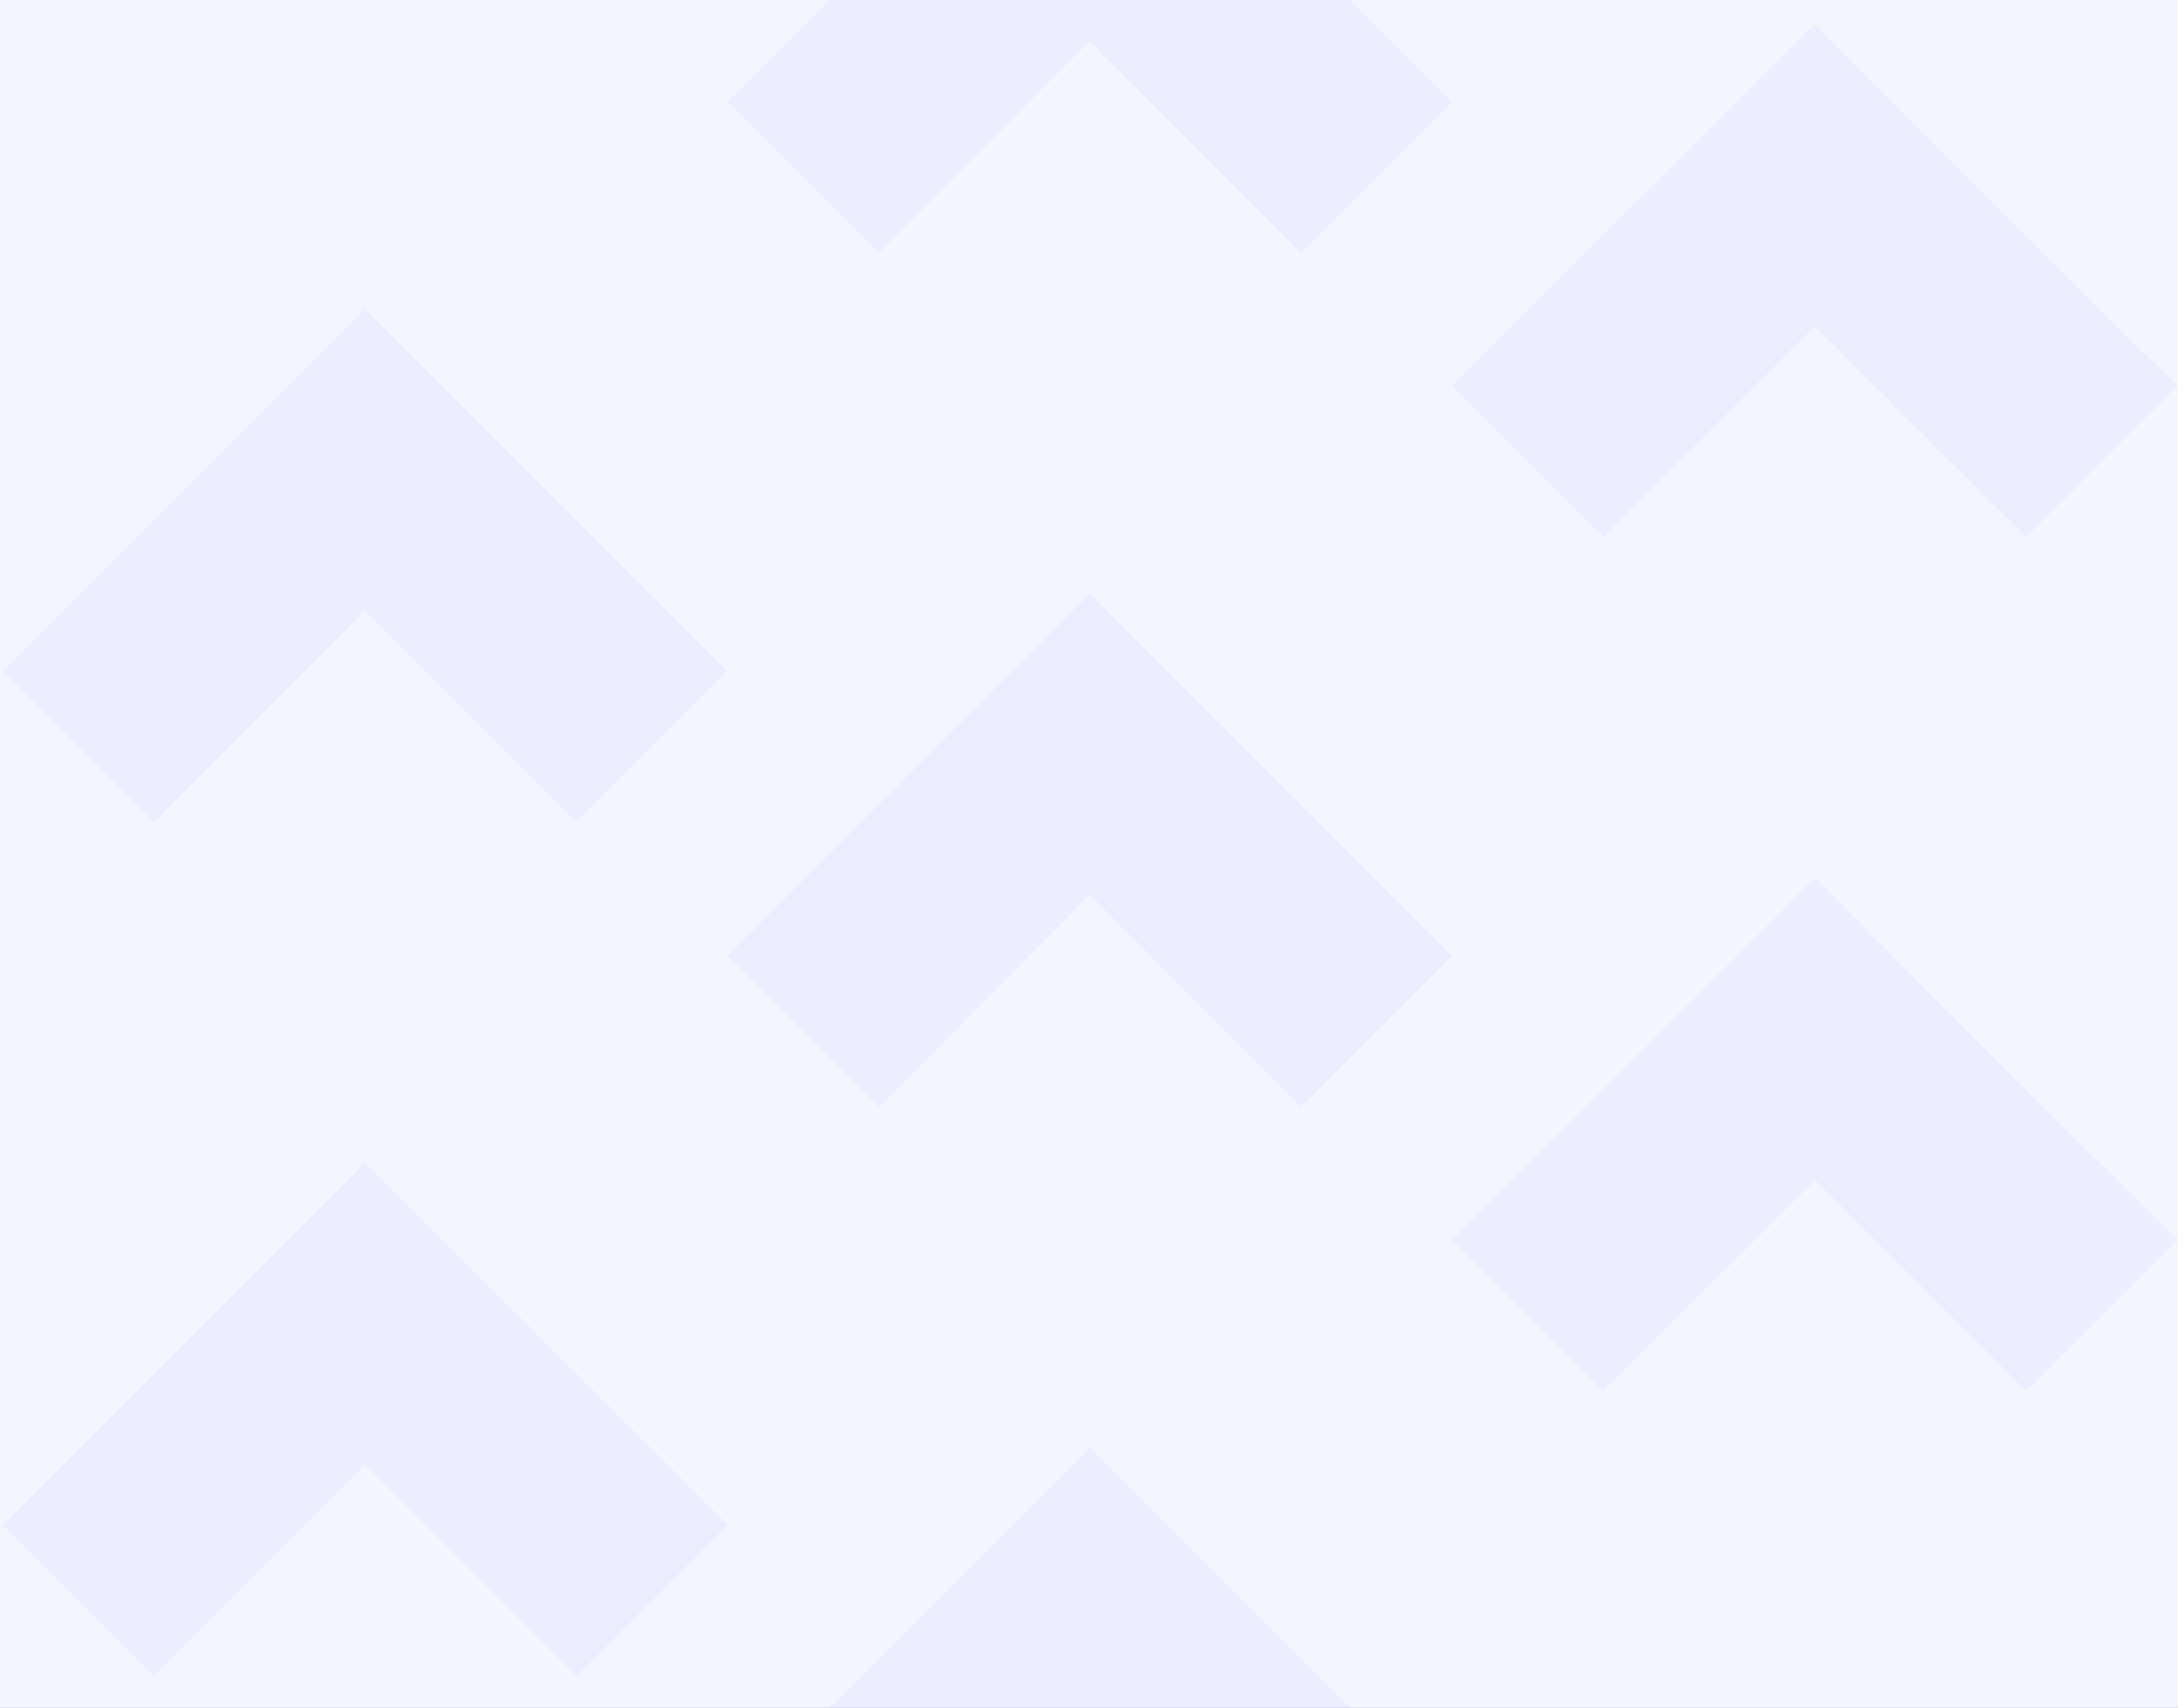 <?xml version="1.0" encoding="utf-8"?>
<!-- Generator: Adobe Illustrator 24.3.0, SVG Export Plug-In . SVG Version: 6.00 Build 0)  -->
<svg version="1.1" id="Layer_1" xmlns="http://www.w3.org/2000/svg" xmlns:xlink="http://www.w3.org/1999/xlink" x="0px" y="0px"
	 viewBox="0 0 255 200" style="enable-background:new 0 0 255 200;" xml:space="preserve">
<rect x="0" y="0" width="255" height="200" fill="#333333" stroke="none"/>
<style type="text/css">
	.st0{fill:#CCCCFF;}
	.st1{fill:#A3A3FF;}
	.st2{opacity:0.8;fill:#FFFFFF;}
</style>
<g id="_x5E_-pattern-variations">
</g>
<g id="_x5E_-original-pattern">
	<polyline class="st0" points="509.9,399.5 -255,399.5 -255,-200 509.9,-200 	"/>
	<polygon class="st1" points="127.6,204.8 152.3,229.6 170,211.9 145.3,187.2 127.6,169.5 109.9,187.2 85.2,211.9 102.9,229.6 	"/>
	<polygon class="st1" points="42.7,171.5 67.5,196.3 85.2,178.6 60.4,153.8 42.7,136.2 25.1,153.8 0.3,178.6 18,196.3 	"/>
	<polygon class="st1" points="212.5,138.2 237.2,162.9 254.9,145.2 230.1,120.5 212.5,102.8 194.8,120.5 170,145.2 187.7,162.9 	"/>
	<polygon class="st1" points="127.6,104.8 152.3,129.6 170,111.9 145.3,87.2 127.6,69.5 109.9,87.2 85.2,111.9 102.9,129.6 	"/>
	<polygon class="st1" points="42.7,71.5 67.5,96.3 85.2,78.6 60.4,53.8 42.7,36.2 25.1,53.8 0.3,78.6 18,96.3 	"/>
	<polygon class="st1" points="212.5,38.2 237.2,62.9 254.9,45.2 230.1,20.5 212.5,2.8 194.8,20.5 170,45.2 187.7,62.9 	"/>
	<polygon class="st1" points="127.6,4.8 152.3,29.6 170,11.9 145.3,-12.8 127.6,-30.5 109.9,-12.8 85.2,11.9 102.9,29.6 	"/>
	<polygon class="st1" points="42.7,-28.5 67.5,-3.7 85.2,-21.4 60.4,-46.2 42.7,-63.8 25.1,-46.2 0.3,-21.4 18,-3.7 	"/>
	<polygon class="st1" points="212.5,-61.8 237.2,-37.1 254.9,-54.8 230.1,-79.5 212.5,-97.2 194.8,-79.5 170,-54.8 187.7,-37.1 	"/>
	<polygon class="st1" points="127.6,-95.2 152.3,-70.4 170,-88.1 145.3,-112.8 127.6,-130.5 109.9,-112.8 85.2,-88.1 102.9,-70.4 	
		"/>
	<polygon class="st1" points="42.7,-128.5 67.5,-103.7 85.2,-121.4 60.4,-146.2 42.7,-163.8 25.1,-146.2 0.3,-121.4 18,-103.7 	"/>
	<polygon class="st1" points="212.5,-161.8 237.2,-137.1 254.9,-154.8 230.1,-179.5 212.5,-197.2 194.8,-179.5 170,-154.8 
		187.7,-137.1 	"/>
	<polygon class="st1" points="127.6,-195.2 152.3,-170.4 170,-188.1 145.3,-212.8 127.6,-230.5 109.9,-212.8 85.2,-188.1 
		102.9,-170.4 	"/>
	<polygon class="st1" points="382.6,4.8 407.3,29.6 425,11.9 400.3,-12.8 382.6,-30.5 364.9,-12.8 340.2,11.9 357.9,29.6 	"/>
	<polygon class="st1" points="297.7,-28.5 322.5,-3.7 340.2,-21.4 315.4,-46.2 297.7,-63.8 280.1,-46.2 255.3,-21.4 273,-3.7 	"/>
	<polygon class="st1" points="467.5,-61.8 492.2,-37.1 509.9,-54.8 485.1,-79.5 467.5,-97.2 449.8,-79.5 425,-54.8 442.7,-37.1 	"/>
	<polygon class="st1" points="382.6,-95.2 407.3,-70.4 425,-88.1 400.3,-112.8 382.6,-130.5 364.9,-112.8 340.2,-88.1 357.9,-70.4 	
		"/>
	<polygon class="st1" points="297.7,-128.5 322.5,-103.7 340.2,-121.4 315.4,-146.2 297.7,-163.8 280.1,-146.2 255.3,-121.4 
		273,-103.7 	"/>
	<polygon class="st1" points="467.5,-161.8 492.2,-137.1 509.9,-154.8 485.1,-179.5 467.5,-197.2 449.8,-179.5 425,-154.8 
		442.7,-137.1 	"/>
	<polygon class="st1" points="382.6,-195.2 407.3,-170.4 425,-188.1 400.3,-212.8 382.6,-230.5 364.9,-212.8 340.2,-188.1 
		357.9,-170.4 	"/>
	<polygon class="st1" points="382.6,204.8 407.3,229.6 425,211.9 400.3,187.2 382.6,169.5 364.9,187.2 340.2,211.9 357.9,229.6 	"/>
	<polygon class="st1" points="297.7,171.5 322.5,196.3 340.2,178.6 315.4,153.8 297.7,136.2 280.1,153.8 255.3,178.6 273,196.3 	"/>
	<polygon class="st1" points="467.5,138.2 492.2,162.9 509.9,145.2 485.1,120.5 467.5,102.8 449.8,120.5 425,145.2 442.7,162.9 	"/>
	<polygon class="st1" points="382.6,104.8 407.3,129.6 425,111.9 400.3,87.2 382.6,69.5 364.9,87.2 340.2,111.9 357.9,129.6 	"/>
	<polygon class="st1" points="297.7,71.5 322.5,96.3 340.2,78.6 315.4,53.8 297.7,36.2 280.1,53.8 255.3,78.6 273,96.3 	"/>
	<polygon class="st1" points="467.5,38.2 492.2,62.9 509.9,45.2 485.1,20.5 467.5,2.8 449.8,20.5 425,45.2 442.7,62.9 	"/>
	<polygon class="st1" points="382.6,404.8 407.3,429.6 425,411.9 400.3,387.2 382.6,369.5 364.9,387.2 340.2,411.9 357.9,429.6 	"/>
	<polygon class="st1" points="297.7,371.5 322.5,396.3 340.2,378.6 315.4,353.8 297.7,336.2 280.1,353.8 255.3,378.6 273,396.3 	"/>
	<polygon class="st1" points="467.5,338.2 492.2,362.9 509.9,345.2 485.1,320.5 467.5,302.8 449.8,320.5 425,345.2 442.7,362.9 	"/>
	<polygon class="st1" points="382.6,304.8 407.3,329.6 425,311.9 400.3,287.2 382.6,269.5 364.9,287.2 340.2,311.9 357.9,329.6 	"/>
	<polygon class="st1" points="297.7,271.5 322.5,296.3 340.2,278.6 315.4,253.8 297.7,236.2 280.1,253.8 255.3,278.6 273,296.3 	"/>
	<polygon class="st1" points="467.5,238.2 492.2,262.9 509.9,245.2 485.1,220.5 467.5,202.8 449.8,220.5 425,245.2 442.7,262.9 	"/>
	<polygon class="st1" points="127.6,404.8 152.3,429.6 170,411.9 145.3,387.2 127.6,369.5 109.9,387.2 85.2,411.9 102.9,429.6 	"/>
	<polygon class="st1" points="42.7,371.5 67.5,396.3 85.2,378.6 60.4,353.8 42.7,336.2 25.1,353.8 0.3,378.6 18,396.3 	"/>
	<polygon class="st1" points="212.5,338.2 237.2,362.9 254.9,345.2 230.1,320.5 212.5,302.8 194.8,320.5 170,345.2 187.7,362.9 	"/>
	<polygon class="st1" points="127.6,304.8 152.3,329.6 170,311.9 145.3,287.2 127.6,269.5 109.9,287.2 85.2,311.9 102.9,329.6 	"/>
	<polygon class="st1" points="42.7,271.5 67.5,296.3 85.2,278.6 60.4,253.8 42.7,236.2 25.1,253.8 0.3,278.6 18,296.3 	"/>
	<polygon class="st1" points="212.5,238.2 237.2,262.9 254.9,245.2 230.1,220.5 212.5,202.8 194.8,220.5 170,245.2 187.7,262.9 	"/>
	<polygon class="st1" points="-127.4,404.8 -102.7,429.6 -85,411.9 -109.7,387.2 -127.4,369.5 -145.1,387.2 -169.8,411.9 
		-152.1,429.6 	"/>
	<polygon class="st1" points="-212.3,371.5 -187.5,396.3 -169.8,378.6 -194.6,353.8 -212.3,336.2 -229.9,353.8 -254.7,378.6 
		-237,396.3 	"/>
	<polygon class="st1" points="-42.5,338.2 -17.8,362.9 -0.1,345.2 -24.9,320.5 -42.5,302.8 -60.2,320.5 -85,345.2 -67.3,362.9 	"/>
	<polygon class="st1" points="-127.4,304.8 -102.7,329.6 -85,311.9 -109.7,287.2 -127.4,269.5 -145.1,287.2 -169.8,311.9 
		-152.1,329.6 	"/>
	<polygon class="st1" points="-212.3,271.5 -187.5,296.3 -169.8,278.6 -194.6,253.8 -212.3,236.2 -229.9,253.8 -254.7,278.6 
		-237,296.3 	"/>
	<polygon class="st1" points="-42.5,238.2 -17.8,262.9 -0.1,245.2 -24.9,220.5 -42.5,202.8 -60.2,220.5 -85,245.2 -67.3,262.9 	"/>
	<polygon class="st1" points="-127.4,204.8 -102.7,229.6 -85,211.9 -109.7,187.2 -127.4,169.5 -145.1,187.2 -169.8,211.9 
		-152.1,229.6 	"/>
	<polygon class="st1" points="-212.3,171.5 -187.5,196.3 -169.8,178.6 -194.6,153.8 -212.3,136.2 -229.9,153.8 -254.7,178.6 
		-237,196.3 	"/>
	<polygon class="st1" points="-42.5,138.2 -17.8,162.9 -0.1,145.2 -24.9,120.5 -42.5,102.8 -60.2,120.5 -85,145.2 -67.3,162.9 	"/>
	<polygon class="st1" points="-127.4,104.8 -102.7,129.6 -85,111.9 -109.7,87.2 -127.4,69.5 -145.1,87.2 -169.8,111.9 -152.1,129.6 
			"/>
	<polygon class="st1" points="-212.3,71.5 -187.5,96.3 -169.8,78.6 -194.6,53.8 -212.3,36.2 -229.9,53.8 -254.7,78.6 -237,96.3 	"/>
	<polygon class="st1" points="-42.5,38.2 -17.8,62.9 -0.1,45.2 -24.9,20.5 -42.5,2.8 -60.2,20.5 -85,45.2 -67.3,62.9 	"/>
	<polygon class="st1" points="-127.4,4.8 -102.7,29.6 -85,11.9 -109.7,-12.8 -127.4,-30.5 -145.1,-12.8 -169.8,11.9 -152.1,29.6 	
		"/>
	<polygon class="st1" points="-212.3,-28.5 -187.5,-3.7 -169.8,-21.4 -194.6,-46.2 -212.3,-63.8 -229.9,-46.2 -254.7,-21.4 
		-237,-3.7 	"/>
	<polygon class="st1" points="-42.5,-61.8 -17.8,-37.1 -0.1,-54.8 -24.9,-79.5 -42.5,-97.2 -60.2,-79.5 -85,-54.8 -67.3,-37.1 	"/>
	<polygon class="st1" points="-127.4,-95.2 -102.7,-70.4 -85,-88.1 -109.7,-112.8 -127.4,-130.5 -145.1,-112.8 -169.8,-88.1 
		-152.1,-70.4 	"/>
	<polygon class="st1" points="-212.3,-128.5 -187.5,-103.7 -169.8,-121.4 -194.6,-146.2 -212.3,-163.8 -229.9,-146.2 -254.7,-121.4 
		-237,-103.7 	"/>
	<polygon class="st1" points="-42.5,-161.8 -17.8,-137.1 -0.1,-154.8 -24.9,-179.5 -42.5,-197.2 -60.2,-179.5 -85,-154.8 
		-67.3,-137.1 	"/>
	<polygon class="st1" points="-127.4,-195.2 -102.7,-170.4 -85,-188.1 -109.7,-212.8 -127.4,-230.5 -145.1,-212.8 -169.8,-188.1 
		-152.1,-170.4 	"/>
</g>
<polyline class="st2" points="509.9,399.5 -255,399.5 -255,-200 509.9,-200 "/>
</svg>
